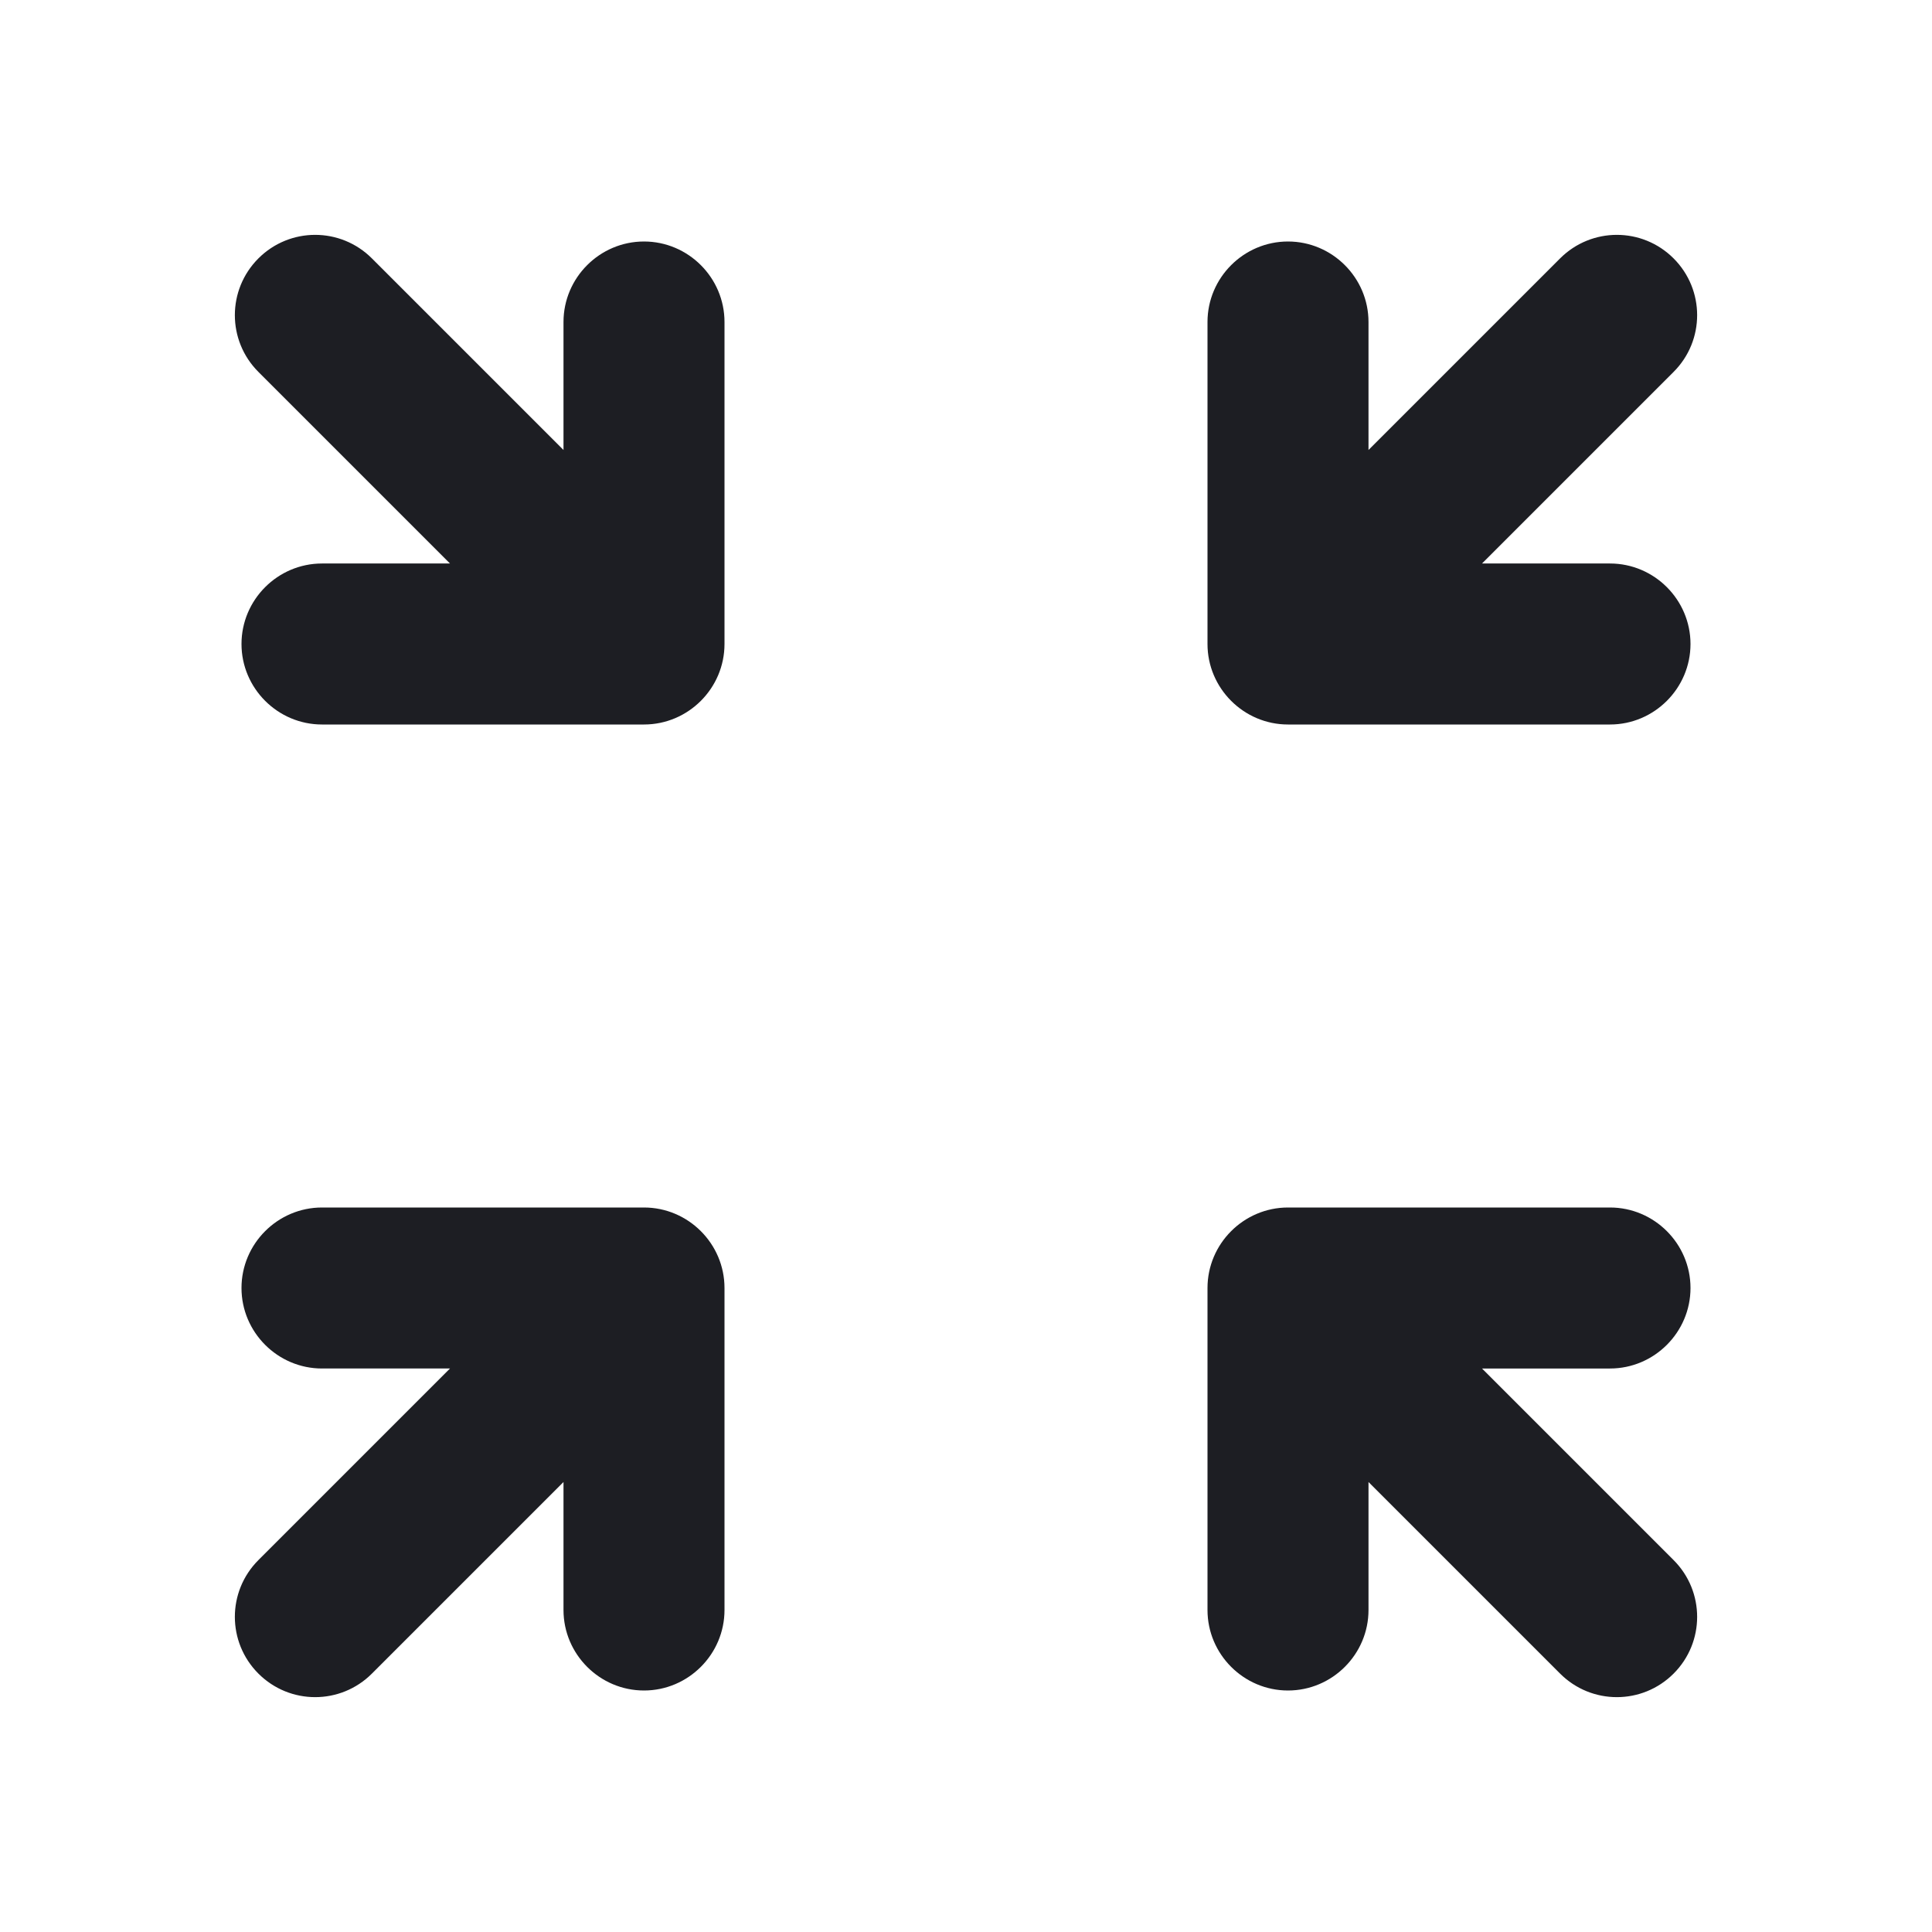 <svg xmlns="http://www.w3.org/2000/svg" width="1200" height="1200" fill="none"><g clip-path="url(#a)"><path fill="#1D1E23" d="M149.999 399.999c0 27.5 22.5 50 50 50h200c27.5 0 50-22.5 50-50v-200c0-27.5-22.5-50-50-50s-50 22.5-50 50v79.5l-119-119c-19.5-19.5-51-19.5-70.5 0s-19.5 51 0 70.5l119 119h-79.5c-27.5 0-50 22.5-50 50m850.001-50h-79.5l119-119c19.5-19.5 19.5-51 0-70.5s-51-19.5-70.5 0l-119 119v-79.5c0-27.5-22.5-50-50-50s-50 22.5-50 50v200c0 27.5 22.5 50 50 50h200c27.5 0 50-22.5 50-50s-22.5-50-50-50M199.999 850h79.5l-119 119c-19.5 19.5-19.5 51 0 70.5s51 19.5 70.5 0l119-119v79.5c0 27.5 22.5 50 50 50s50-22.5 50-50V800c0-27.5-22.5-50-50-50h-200c-27.5 0-50 22.5-50 50s22.5 50 50 50M1050 800c0-27.5-22.5-50-50-50H800c-27.5 0-50 22.5-50 50v200c0 27.5 22.5 50 50 50s50-22.5 50-50v-79.5l119 119c19.5 19.5 51 19.5 70.5 0s19.5-51 0-70.5l-119-119h79.5c27.5 0 50-22.5 50-50"/></g><defs><clipPath id="a"><path fill="#fff" d="M0 0h1200v1200H0z"/></clipPath></defs></svg>